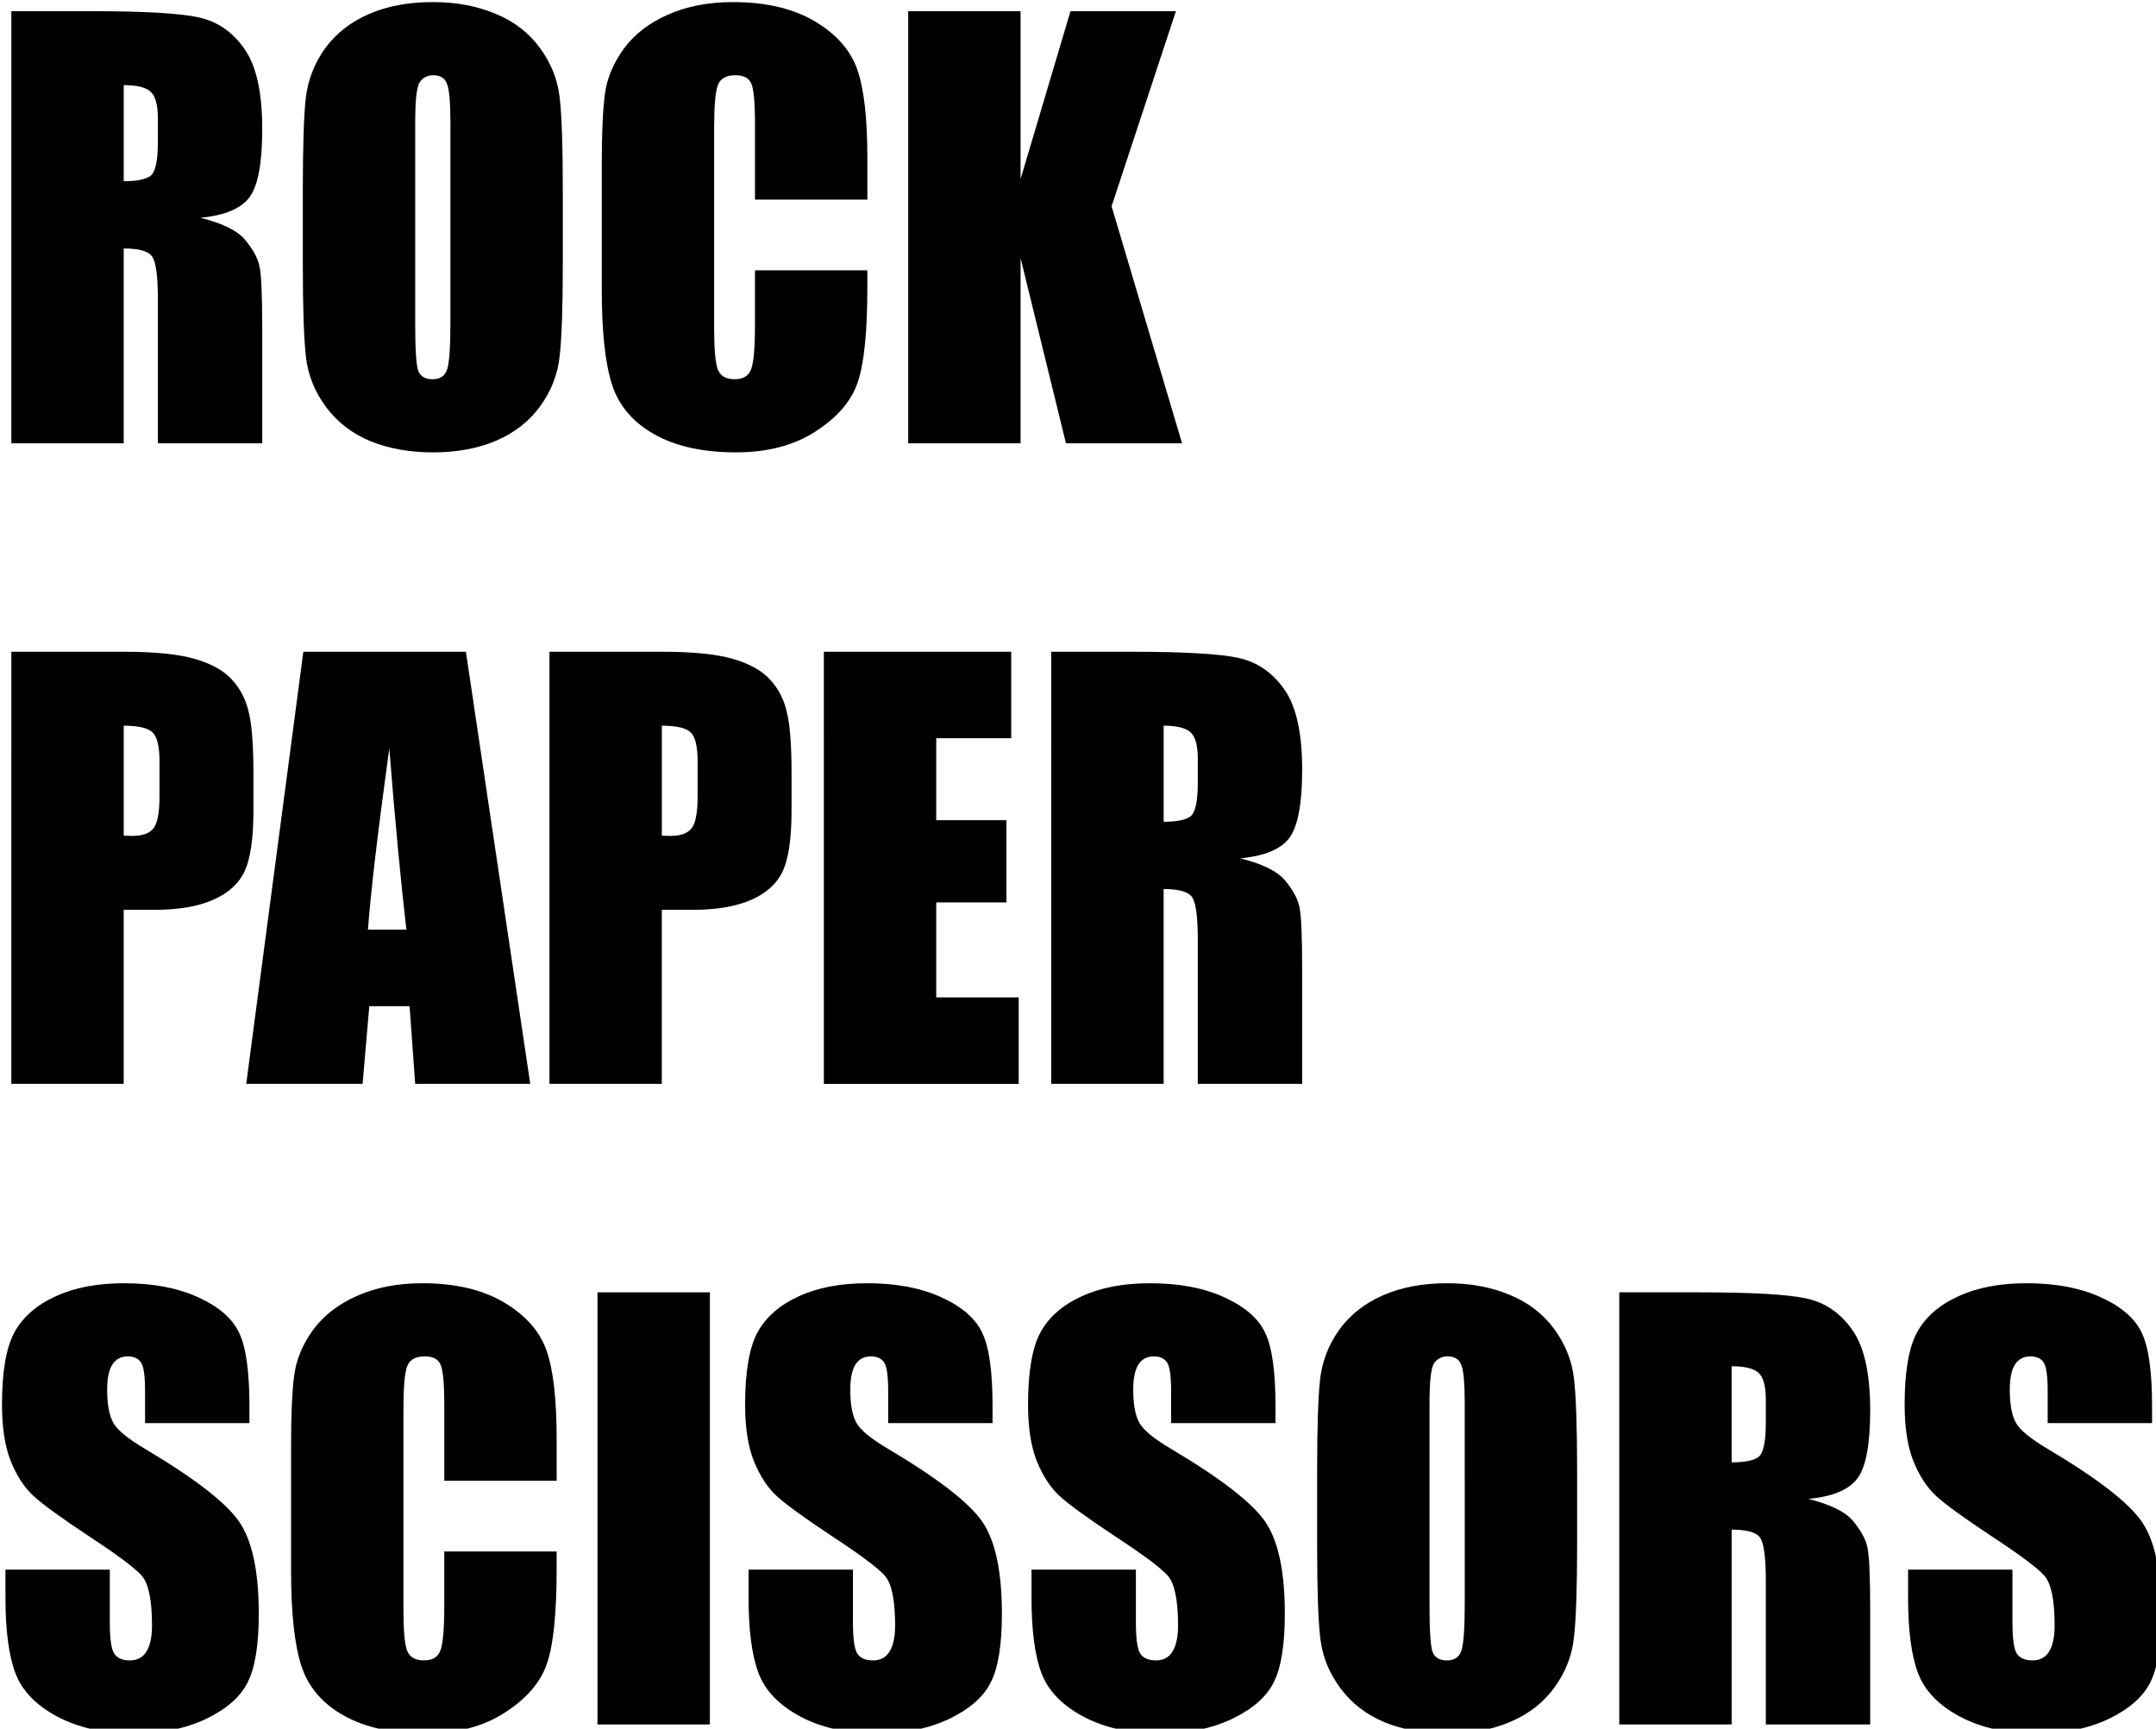 <?xml version="1.0" encoding="UTF-8" standalone="no"?>
<!-- Created with Inkscape (http://www.inkscape.org/) -->

<svg
   xmlns:dc="http://purl.org/dc/elements/1.1/"
   xmlns:cc="http://creativecommons.org/ns#"
   xmlns:rdf="http://www.w3.org/1999/02/22-rdf-syntax-ns#"
   xmlns:svg="http://www.w3.org/2000/svg"
   xmlns="http://www.w3.org/2000/svg"
   xmlns:sodipodi="http://sodipodi.sourceforge.net/DTD/sodipodi-0.dtd"
   xmlns:inkscape="http://www.inkscape.org/namespaces/inkscape"
   width="44.593mm"
   height="35.757mm"
   viewBox="0 0 44.593 35.757"
   version="1.1"
   id="svg8"
   sodipodi:docname="logo.svg"
   inkscape:version="0.92.1 r15371">
  <defs
     id="defs2" />
  <sodipodi:namedview
     id="base"
     pagecolor="#ffffff"
     bordercolor="#666666"
     borderopacity="1.0"
     inkscape:pageopacity="0.0"
     inkscape:pageshadow="2"
     inkscape:zoom="1.979899"
     inkscape:cx="49.290801"
     inkscape:cy="44.694409"
     inkscape:document-units="mm"
     inkscape:current-layer="flowRoot10"
     showgrid="false"
     inkscape:window-width="1920"
     inkscape:window-height="1017"
     inkscape:window-x="-8"
     inkscape:window-y="-8"
     inkscape:window-maximized="1" />
  <g
     inkscape:label="Layer 1"
     inkscape:groupmode="layer"
     id="layer1"
     transform="translate(-25.972,-27.669)">
    <g
       aria-label="ROCK
PAPER
SCISSORS"
       transform="scale(0.265)"
       style="font-style:normal;font-weight:normal;font-size:40px;line-height:1.25;font-family:sans-serif;letter-spacing:0px;word-spacing:0px;fill:#000000;fill-opacity:1;stroke:none"
       id="flowRoot10">
      <path
         d="m 98.893,105.284 h 6.208 q 6.208,0 8.396,0.479 2.208,0.479 3.583,2.458 1.396,1.958 1.396,6.271 0,3.938 -0.979,5.292 -0.979,1.354 -3.854,1.625 2.604,0.646 3.5,1.729 0.896,1.083 1.104,2 0.229,0.896 0.229,4.979 v 8.896 h -8.146 v -11.208 q 0,-2.708 -0.438,-3.354 -0.417,-0.646 -2.229,-0.646 v 15.208 h -8.771 z m 8.771,5.771 v 7.5 q 1.479,0 2.062,-0.396 0.604,-0.417 0.604,-2.646 v -1.854 q 0,-1.604 -0.583,-2.104 -0.562,-0.5 -2.083,-0.5 z"
         style="font-style:normal;font-variant:normal;font-weight:normal;font-stretch:condensed;font-size:42.667px;line-height:0;font-family:Impact;-inkscape-font-specification:'Impact Condensed'"
         id="path22" />
      <path
         d="m 141.934,125.034 q 0,5.083 -0.25,7.208 -0.229,2.104 -1.5,3.854 -1.25,1.75 -3.396,2.688 -2.146,0.938 -5,0.938 -2.708,0 -4.875,-0.875 -2.146,-0.896 -3.458,-2.667 -1.312,-1.771 -1.562,-3.854 -0.25,-2.083 -0.25,-7.292 v -5.771 q 0,-5.083 0.229,-7.188 0.25,-2.125 1.5,-3.875 1.271,-1.75 3.417,-2.688 2.146,-0.938 5,-0.938 2.708,0 4.854,0.896 2.167,0.875 3.479,2.646 1.312,1.771 1.562,3.854 0.25,2.083 0.25,7.292 z m -8.771,-11.083 q 0,-2.354 -0.271,-3 -0.25,-0.667 -1.062,-0.667 -0.688,0 -1.062,0.542 -0.354,0.521 -0.354,3.125 v 15.75 q 0,2.938 0.229,3.625 0.25,0.688 1.125,0.688 0.896,0 1.146,-0.792 0.25,-0.792 0.25,-3.771 z"
         style="font-style:normal;font-variant:normal;font-weight:normal;font-stretch:condensed;font-size:42.667px;line-height:0;font-family:Impact;-inkscape-font-specification:'Impact Condensed'"
         id="path24" />
      <path
         d="m 165.705,119.992 h -8.771 v -5.875 q 0,-2.562 -0.292,-3.188 -0.271,-0.646 -1.229,-0.646 -1.083,0 -1.375,0.771 -0.292,0.771 -0.292,3.333 v 15.667 q 0,2.458 0.292,3.208 0.292,0.75 1.312,0.75 0.979,0 1.271,-0.75 0.312,-0.75 0.312,-3.521 v -4.229 h 8.771 v 1.312 q 0,5.229 -0.75,7.417 -0.729,2.188 -3.271,3.833 -2.521,1.646 -6.229,1.646 -3.854,0 -6.354,-1.396 -2.5,-1.396 -3.312,-3.854 -0.812,-2.479 -0.812,-7.438 v -9.854 q 0,-3.646 0.25,-5.458 0.25,-1.833 1.479,-3.521 1.25,-1.688 3.438,-2.646 2.208,-0.979 5.062,-0.979 3.875,0 6.396,1.5 2.521,1.5 3.312,3.75 0.792,2.229 0.792,6.958 z"
         style="font-style:normal;font-variant:normal;font-weight:normal;font-stretch:condensed;font-size:42.667px;line-height:0;font-family:Impact;-inkscape-font-specification:'Impact Condensed'"
         id="path26" />
      <path
         d="m 189.788,105.284 -5.021,15.229 5.5,18.5 h -9.062 l -3.542,-14.458 v 14.458 h -8.771 v -33.729 h 8.771 v 13.104 l 3.896,-13.104 z"
         style="font-style:normal;font-variant:normal;font-weight:normal;font-stretch:condensed;font-size:42.667px;line-height:0;font-family:Impact;-inkscape-font-specification:'Impact Condensed'"
         id="path28" />
      <path
         d="m 98.893,155.284 h 8.833 q 3.583,0 5.5,0.562 1.938,0.562 2.896,1.625 0.979,1.062 1.312,2.583 0.354,1.5 0.354,4.667 v 2.938 q 0,3.229 -0.667,4.708 -0.667,1.479 -2.458,2.271 -1.771,0.792 -4.646,0.792 h -2.354 v 13.583 h -8.771 z m 8.771,5.771 v 8.583 q 0.375,0.021 0.646,0.021 1.208,0 1.667,-0.583 0.479,-0.604 0.479,-2.479 v -2.771 q 0,-1.729 -0.542,-2.25 -0.542,-0.521 -2.25,-0.521 z"
         style="font-style:normal;font-variant:normal;font-weight:normal;font-stretch:condensed;font-size:42.667px;line-height:0;font-family:Impact;-inkscape-font-specification:'Impact Condensed'"
         id="path30" />
      <path
         d="m 134.372,155.284 5.021,33.729 h -8.979 l -0.438,-6.062 h -3.146 l -0.521,6.062 h -9.083 l 4.458,-33.729 z m -4.646,21.688 q -0.667,-5.729 -1.333,-14.146 -1.333,9.667 -1.667,14.146 z"
         style="font-style:normal;font-variant:normal;font-weight:normal;font-stretch:condensed;font-size:42.667px;line-height:0;font-family:Impact;-inkscape-font-specification:'Impact Condensed'"
         id="path32" />
      <path
         d="m 140.893,155.284 h 8.833 q 3.583,0 5.5,0.562 1.938,0.562 2.896,1.625 0.979,1.062 1.312,2.583 0.354,1.5 0.354,4.667 v 2.938 q 0,3.229 -0.667,4.708 -0.667,1.479 -2.458,2.271 -1.771,0.792 -4.646,0.792 h -2.354 v 13.583 h -8.771 z m 8.771,5.771 v 8.583 q 0.375,0.021 0.646,0.021 1.208,0 1.667,-0.583 0.479,-0.604 0.479,-2.479 v -2.771 q 0,-1.729 -0.542,-2.25 -0.542,-0.521 -2.25,-0.521 z"
         style="font-style:normal;font-variant:normal;font-weight:normal;font-stretch:condensed;font-size:42.667px;line-height:0;font-family:Impact;-inkscape-font-specification:'Impact Condensed'"
         id="path34" />
      <path
         d="m 162.309,155.284 h 14.625 v 6.75 h -5.854 v 6.396 h 5.479 v 6.417 h -5.479 v 7.417 h 6.438 v 6.75 h -15.208 z"
         style="font-style:normal;font-variant:normal;font-weight:normal;font-stretch:condensed;font-size:42.667px;line-height:0;font-family:Impact;-inkscape-font-specification:'Impact Condensed'"
         id="path36" />
      <path
         d="m 180.059,155.284 h 6.208 q 6.208,0 8.396,0.479 2.208,0.479 3.583,2.458 1.396,1.958 1.396,6.271 0,3.938 -0.979,5.292 -0.979,1.354 -3.854,1.625 2.604,0.646 3.5,1.729 0.896,1.083 1.104,2 0.229,0.896 0.229,4.979 v 8.896 h -8.146 v -11.208 q 0,-2.708 -0.438,-3.354 -0.417,-0.646 -2.229,-0.646 v 15.208 h -8.771 z m 8.771,5.771 v 7.5 q 1.479,0 2.062,-0.396 0.604,-0.417 0.604,-2.646 v -1.854 q 0,-1.604 -0.583,-2.104 -0.562,-0.5 -2.083,-0.5 z"
         style="font-style:normal;font-variant:normal;font-weight:normal;font-stretch:condensed;font-size:42.667px;line-height:0;font-family:Impact;-inkscape-font-specification:'Impact Condensed'"
         id="path38" />
      <path
         d="m 117.476,215.492 h -8.146 v -2.5 q 0,-1.75 -0.312,-2.229 -0.312,-0.479 -1.042,-0.479 -0.792,0 -1.208,0.646 -0.396,0.646 -0.396,1.958 0,1.688 0.458,2.542 0.438,0.854 2.479,2.062 5.854,3.479 7.375,5.708 1.521,2.229 1.521,7.188 0,3.604 -0.854,5.312 -0.833,1.708 -3.25,2.875 -2.417,1.146 -5.625,1.146 -3.521,0 -6.021,-1.333 -2.479,-1.333 -3.25,-3.396 -0.771,-2.062 -0.771,-5.854 v -2.208 h 8.146 v 4.104 q 0,1.896 0.333,2.438 0.354,0.542 1.229,0.542 0.875,0 1.292,-0.688 0.438,-0.688 0.438,-2.042 0,-2.979 -0.812,-3.896 -0.833,-0.917 -4.104,-3.062 -3.271,-2.167 -4.333,-3.146 -1.062,-0.979 -1.771,-2.708 -0.688,-1.729 -0.688,-4.417 0,-3.875 0.979,-5.667 1,-1.792 3.208,-2.792 2.208,-1.021 5.333,-1.021 3.417,0 5.812,1.104 2.417,1.104 3.188,2.792 0.792,1.667 0.792,5.688 z"
         style="font-style:normal;font-variant:normal;font-weight:normal;font-stretch:condensed;font-size:42.667px;line-height:0;font-family:Impact;-inkscape-font-specification:'Impact Condensed'"
         id="path40" />
      <path
         d="m 141.455,219.992 h -8.771 v -5.875 q 0,-2.562 -0.292,-3.188 -0.271,-0.646 -1.229,-0.646 -1.083,0 -1.375,0.771 -0.292,0.771 -0.292,3.333 v 15.667 q 0,2.458 0.292,3.208 0.292,0.75 1.312,0.75 0.979,0 1.271,-0.75 0.312,-0.75 0.312,-3.521 v -4.229 h 8.771 v 1.312 q 0,5.229 -0.75,7.417 -0.729,2.188 -3.271,3.833 -2.521,1.646 -6.229,1.646 -3.854,0 -6.354,-1.396 -2.5,-1.396 -3.312,-3.854 -0.812,-2.479 -0.812,-7.438 v -9.854 q 0,-3.646 0.25,-5.458 0.25,-1.833 1.479,-3.521 1.25,-1.688 3.438,-2.646 2.208,-0.979 5.062,-0.979 3.875,0 6.396,1.5 2.521,1.5 3.312,3.75 0.792,2.229 0.792,6.958 z"
         style="font-style:normal;font-variant:normal;font-weight:normal;font-stretch:condensed;font-size:42.667px;line-height:0;font-family:Impact;-inkscape-font-specification:'Impact Condensed'"
         id="path42" />
      <path
         d="m 153.413,205.284 v 33.729 h -8.771 v -33.729 z"
         style="font-style:normal;font-variant:normal;font-weight:normal;font-stretch:condensed;font-size:42.667px;line-height:0;font-family:Impact;-inkscape-font-specification:'Impact Condensed'"
         id="path44" />
      <path
         d="m 175.476,215.492 h -8.146 v -2.5 q 0,-1.75 -0.312,-2.229 -0.312,-0.479 -1.042,-0.479 -0.792,0 -1.208,0.646 -0.396,0.646 -0.396,1.958 0,1.688 0.458,2.542 0.438,0.854 2.479,2.062 5.854,3.479 7.375,5.708 1.521,2.229 1.521,7.188 0,3.604 -0.854,5.312 -0.833,1.708 -3.25,2.875 -2.417,1.146 -5.625,1.146 -3.521,0 -6.021,-1.333 -2.479,-1.333 -3.25,-3.396 -0.771,-2.062 -0.771,-5.854 v -2.208 h 8.146 v 4.104 q 0,1.896 0.333,2.438 0.354,0.542 1.229,0.542 0.875,0 1.292,-0.688 0.438,-0.688 0.438,-2.042 0,-2.979 -0.812,-3.896 -0.833,-0.917 -4.104,-3.062 -3.271,-2.167 -4.333,-3.146 -1.062,-0.979 -1.771,-2.708 -0.688,-1.729 -0.688,-4.417 0,-3.875 0.979,-5.667 1,-1.792 3.208,-2.792 2.208,-1.021 5.333,-1.021 3.417,0 5.812,1.104 2.417,1.104 3.188,2.792 0.792,1.667 0.792,5.688 z"
         style="font-style:normal;font-variant:normal;font-weight:normal;font-stretch:condensed;font-size:42.667px;line-height:0;font-family:Impact;-inkscape-font-specification:'Impact Condensed'"
         id="path46" />
      <path
         d="m 197.559,215.492 h -8.146 v -2.5 q 0,-1.75 -0.312,-2.229 -0.312,-0.479 -1.042,-0.479 -0.792,0 -1.208,0.646 -0.396,0.646 -0.396,1.958 0,1.688 0.458,2.542 0.438,0.854 2.479,2.062 5.854,3.479 7.375,5.708 1.521,2.229 1.521,7.188 0,3.604 -0.854,5.312 -0.833,1.708 -3.25,2.875 -2.417,1.146 -5.625,1.146 -3.521,0 -6.021,-1.333 -2.479,-1.333 -3.25,-3.396 -0.771,-2.062 -0.771,-5.854 v -2.208 h 8.146 v 4.104 q 0,1.896 0.333,2.438 0.354,0.542 1.229,0.542 0.875,0 1.292,-0.688 0.438,-0.688 0.438,-2.042 0,-2.979 -0.812,-3.896 -0.833,-0.917 -4.104,-3.062 -3.271,-2.167 -4.333,-3.146 -1.062,-0.979 -1.771,-2.708 -0.688,-1.729 -0.688,-4.417 0,-3.875 0.979,-5.667 1,-1.792 3.208,-2.792 2.208,-1.021 5.333,-1.021 3.417,0 5.812,1.104 2.417,1.104 3.188,2.792 0.792,1.667 0.792,5.688 z"
         style="font-style:normal;font-variant:normal;font-weight:normal;font-stretch:condensed;font-size:42.667px;line-height:0;font-family:Impact;-inkscape-font-specification:'Impact Condensed'"
         id="path48" />
      <path
         d="m 221.101,225.034 q 0,5.083 -0.25,7.208 -0.229,2.104 -1.5,3.854 -1.25,1.75 -3.396,2.688 -2.146,0.938 -5,0.938 -2.708,0 -4.875,-0.875 -2.146,-0.896 -3.458,-2.667 -1.312,-1.771 -1.562,-3.854 -0.25,-2.083 -0.25,-7.292 v -5.771 q 0,-5.083 0.229,-7.188 0.25,-2.125 1.5,-3.875 1.271,-1.75 3.417,-2.688 2.146,-0.938 5,-0.938 2.708,0 4.854,0.896 2.167,0.875 3.479,2.646 1.312,1.771 1.562,3.854 0.25,2.083 0.25,7.292 z m -8.771,-11.083 q 0,-2.354 -0.271,-3 -0.25,-0.667 -1.062,-0.667 -0.688,0 -1.062,0.542 -0.354,0.521 -0.354,3.125 v 15.75 q 0,2.938 0.229,3.625 0.25,0.688 1.125,0.688 0.896,0 1.146,-0.792 0.25,-0.792 0.25,-3.771 z"
         style="font-style:normal;font-variant:normal;font-weight:normal;font-stretch:condensed;font-size:42.667px;line-height:0;font-family:Impact;-inkscape-font-specification:'Impact Condensed'"
         id="path50" />
      <path
         d="m 224.393,205.284 h 6.208 q 6.208,0 8.396,0.479 2.208,0.479 3.583,2.458 1.396,1.958 1.396,6.271 0,3.938 -0.979,5.292 -0.979,1.354 -3.854,1.625 2.604,0.646 3.5,1.729 0.896,1.083 1.104,2 0.229,0.896 0.229,4.979 v 8.896 h -8.146 v -11.208 q 0,-2.708 -0.438,-3.354 -0.417,-0.646 -2.229,-0.646 v 15.208 h -8.771 z m 8.771,5.771 v 7.5 q 1.479,0 2.062,-0.396 0.604,-0.417 0.604,-2.646 v -1.854 q 0,-1.604 -0.583,-2.104 -0.562,-0.5 -2.083,-0.5 z"
         style="font-style:normal;font-variant:normal;font-weight:normal;font-stretch:condensed;font-size:42.667px;line-height:0;font-family:Impact;-inkscape-font-specification:'Impact Condensed'"
         id="path52" />
      <path
         d="m 265.976,215.492 h -8.146 v -2.5 q 0,-1.75 -0.312,-2.229 -0.312,-0.479 -1.042,-0.479 -0.792,0 -1.208,0.646 -0.396,0.646 -0.396,1.958 0,1.688 0.458,2.542 0.438,0.854 2.479,2.062 5.854,3.479 7.375,5.708 1.521,2.229 1.521,7.188 0,3.604 -0.854,5.312 -0.833,1.708 -3.25,2.875 -2.417,1.146 -5.625,1.146 -3.521,0 -6.021,-1.333 -2.479,-1.333 -3.25,-3.396 -0.771,-2.062 -0.771,-5.854 v -2.208 h 8.146 v 4.104 q 0,1.896 0.333,2.438 0.354,0.542 1.229,0.542 0.875,0 1.292,-0.688 0.438,-0.688 0.438,-2.042 0,-2.979 -0.812,-3.896 -0.833,-0.917 -4.104,-3.062 -3.271,-2.167 -4.333,-3.146 -1.062,-0.979 -1.771,-2.708 -0.688,-1.729 -0.688,-4.417 0,-3.875 0.979,-5.667 1,-1.792 3.208,-2.792 2.208,-1.021 5.333,-1.021 3.417,0 5.812,1.104 2.417,1.104 3.188,2.792 0.792,1.667 0.792,5.688 z"
         style="font-style:normal;font-variant:normal;font-weight:normal;font-stretch:condensed;font-size:42.667px;line-height:0;font-family:Impact;-inkscape-font-specification:'Impact Condensed'"
         id="path54" />
    </g>
  </g>
</svg>
